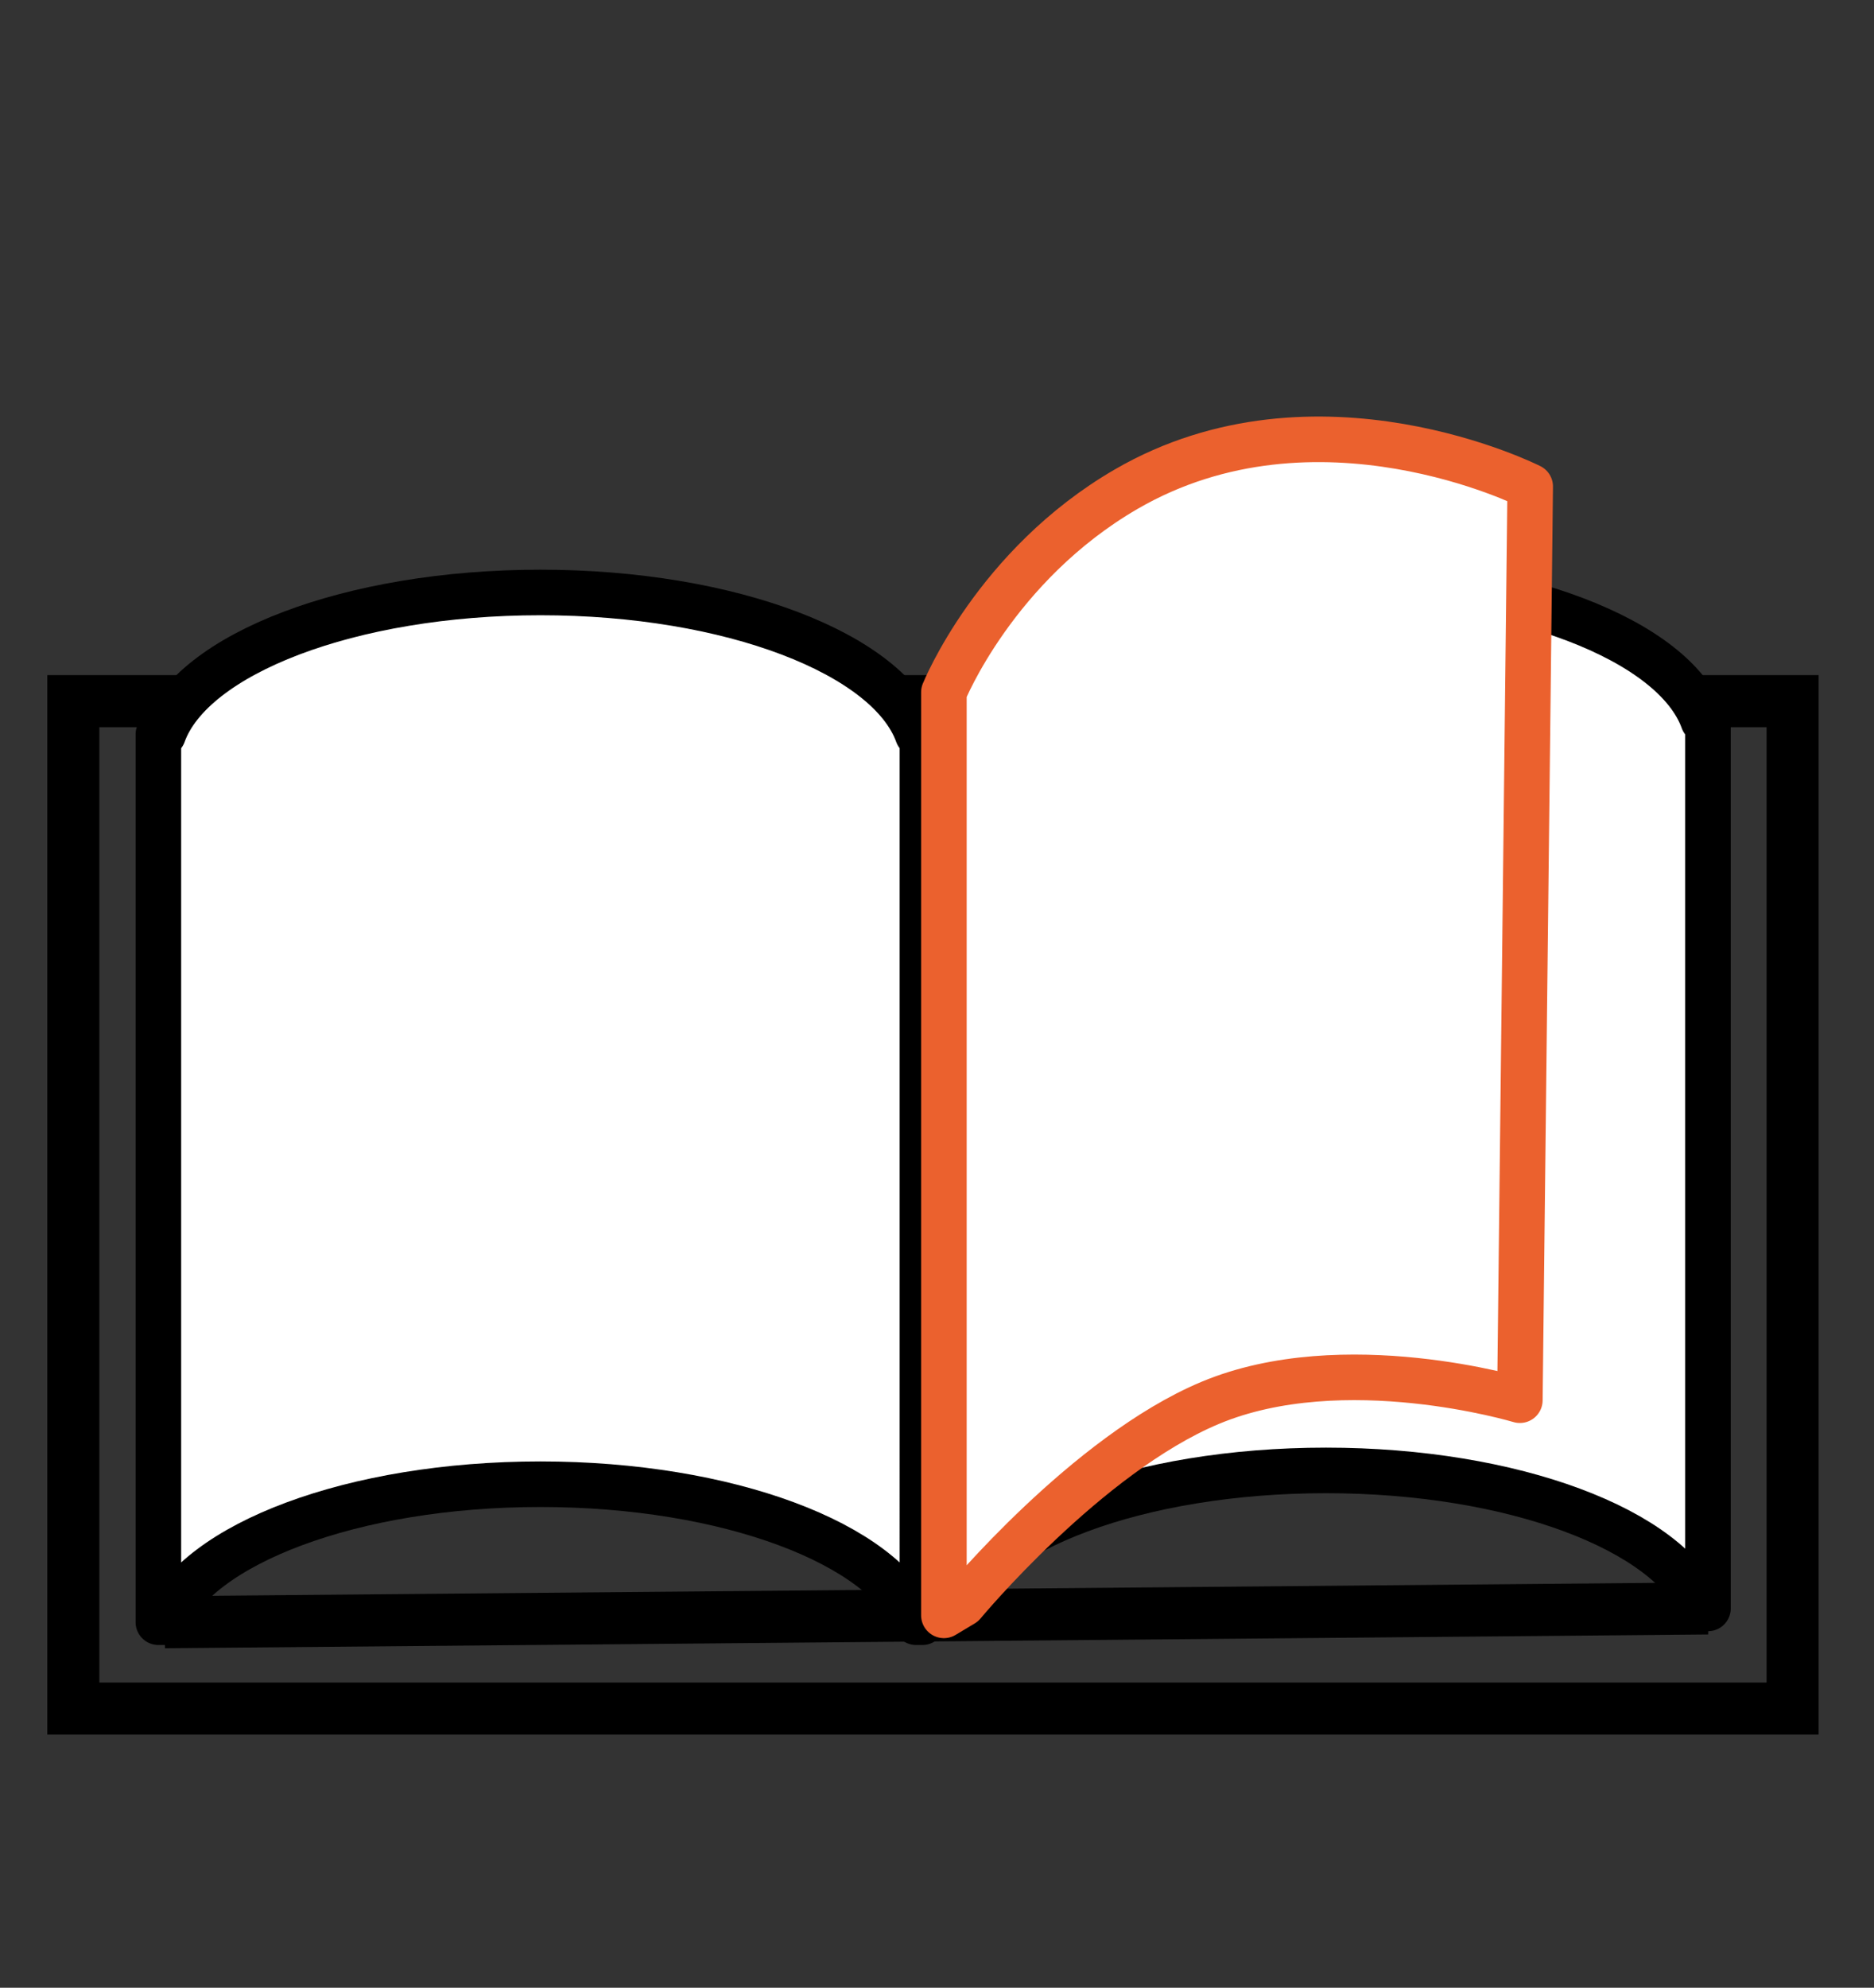 <?xml version="1.0" encoding="utf-8"?>
<!-- Generator: Adobe Illustrator 23.0.1, SVG Export Plug-In . SVG Version: 6.00 Build 0)  -->
<svg version="1.1" id="Vrstva_1" xmlns="http://www.w3.org/2000/svg" xmlns:xlink="http://www.w3.org/1999/xlink" x="0px" y="0px"
	 viewBox="0 0 576 610.72" style="enable-background:new 0 0 576 610.72;" xml:space="preserve">
<rect x="0" y="0" width="576" height="610.72" fill="#333333" stroke="none"/>
<style type="text/css">
	.st0{fill:none;stroke:#000000;stroke-width:14;stroke-linecap:round;stroke-linejoin:round;stroke-miterlimit:10;}
	.st1{fill:none;stroke:#000000;stroke-width:16;stroke-miterlimit:10;}
	.st2{fill:#FFFFFF;stroke:#000000;stroke-width:14;stroke-linecap:round;stroke-linejoin:round;stroke-miterlimit:10;}
	.st3{fill:#FFFFFF;stroke:#EB612E;stroke-width:14;stroke-linecap:round;stroke-linejoin:round;stroke-miterlimit:10;}
</style>
<line class="st0" x1="584.17" y1="524.94" x2="753.7" y2="524.94"/>
<g>
	<rect x="22.54" y="215.42" class="st1" width="528.44" height="309.52"/>
	<g>
		<path class="st2" d="M283.53,225.6h-1.47c-8.89-24.69-57.41-43.57-115.95-43.57S59.04,200.91,50.15,225.6h-1.47v272.81h1.94
			c9.98-24.12,57.86-42.4,115.48-42.4s105.5,18.29,115.48,42.4h1.94V225.6z"/>
	</g>
	<g>
		<path class="st2" d="M524.97,221.36h-1.47c-8.89-24.69-57.41-43.57-115.95-43.57s-107.07,18.88-115.95,43.57h-1.47v272.81h1.94
			c9.98-24.12,57.86-42.4,115.48-42.4s105.5,18.29,115.48,42.4h1.94V221.36z"/>
	</g>
	<line class="st1" x1="50.63" y1="498.41" x2="524.97" y2="494.17"/>
	<path class="st3" d="M290.13,212.67c0,0,15.69-38.99,56.02-62.38c58.57-33.97,124.18-0.81,124.18-0.81l-3.18,280.72
		c0,0-54.18-16.34-95.19,0.82c-37.91,15.86-75.94,61.74-75.94,61.74l-5.9,3.54V212.67z"/>
</g>
</svg>
